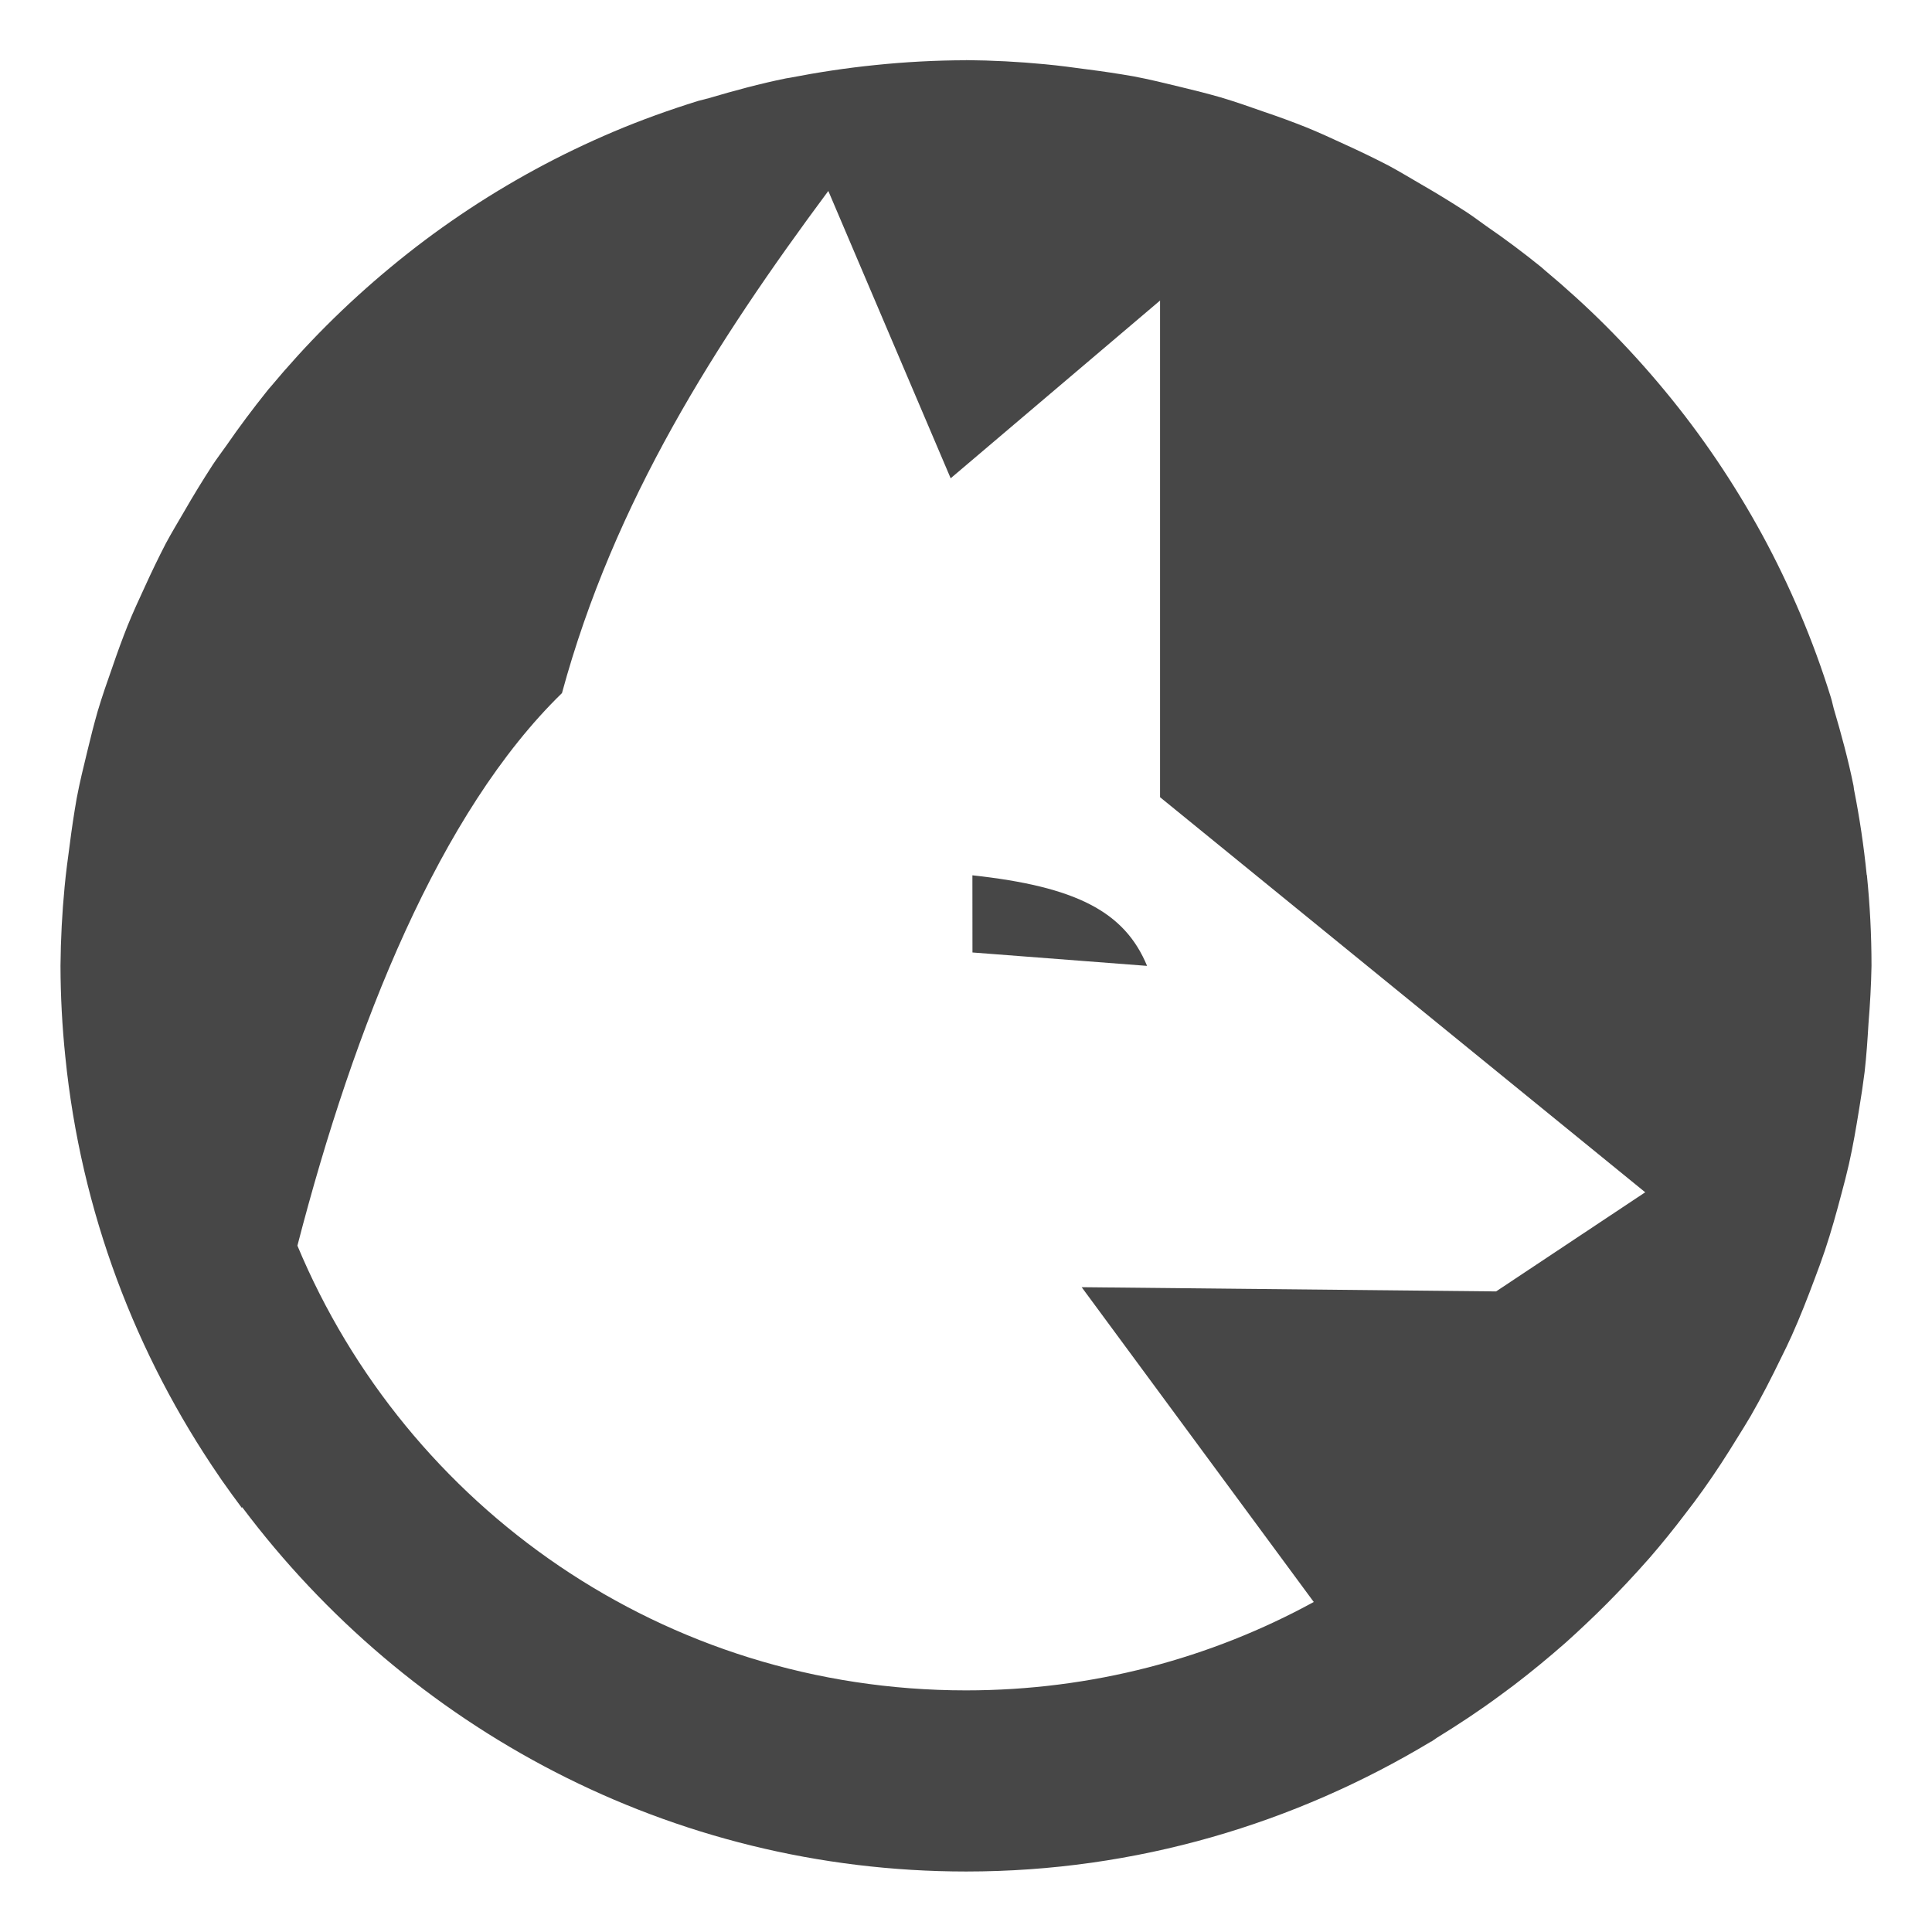 <svg xmlns="http://www.w3.org/2000/svg" width="16" height="16" version="1.1">
 <title id="title9167">
  Gnome Symbolic Icon Theme
 </title>
 <g id="layer9" transform="translate(-223,-215)">
  <path style="fill:#474747" d="m 231,215.499 c -0.252,5e-4 -0.504,0.014 -0.754,0.04 -0.238,0.024 -0.473,0.06 -0.705,0.105 -0.01,0.002 -0.021,0.003 -0.031,0.005 -0.217,0.044 -0.43,0.102 -0.64,0.164 -0.03,0.008 -0.06,0.015 -0.089,0.023 -0.237,0.074 -0.469,0.157 -0.696,0.253 -0.224,0.095 -0.443,0.2 -0.656,0.316 -0.423,0.23 -0.824,0.501 -1.195,0.809 -0.185,0.153 -0.363,0.315 -0.533,0.485 -0.162,0.162 -0.316,0.332 -0.463,0.508 -0.009,0.01 -0.018,0.02 -0.026,0.031 -0.118,0.147 -0.231,0.298 -0.338,0.453 -0.038,0.054 -0.078,0.106 -0.114,0.161 -0.081,0.125 -0.159,0.252 -0.233,0.381 -0.052,0.089 -0.105,0.177 -0.154,0.268 -0.06,0.116 -0.117,0.234 -0.171,0.353 -0.05,0.108 -0.1,0.216 -0.145,0.327 -0.045,0.113 -0.087,0.228 -0.126,0.343 -0.043,0.121 -0.085,0.242 -0.122,0.366 -0.031,0.109 -0.059,0.218 -0.085,0.328 -0.032,0.131 -0.064,0.261 -0.089,0.394 -0.022,0.126 -0.041,0.252 -0.057,0.379 -0.016,0.118 -0.032,0.235 -0.043,0.354 -0.021,0.217 -0.032,0.435 -0.034,0.653 5e-4,0.252 0.014,0.504 0.04,0.754 0.129,1.282 0.583,2.469 1.277,3.479 0.006,0.009 0.013,0.019 0.019,0.028 0.054,0.077 0.109,0.153 0.166,0.229 3.7e-4,-0.003 0.001,-0.005 0.002,-0.007 1.37,1.827 3.545,3.018 5.997,3.018 1.409,0 2.724,-0.398 3.851,-1.077 l 10e-4,0.001 c 0.015,-0.01 0.03,-0.021 0.045,-0.031 0.179,-0.11 0.353,-0.225 0.521,-0.349 0.039,-0.029 0.077,-0.057 0.116,-0.086 0.148,-0.113 0.291,-0.231 0.431,-0.354 0.056,-0.05 0.112,-0.102 0.167,-0.154 0.116,-0.109 0.228,-0.222 0.337,-0.338 0.065,-0.069 0.128,-0.139 0.19,-0.209 0.102,-0.118 0.2,-0.239 0.294,-0.363 0.052,-0.067 0.103,-0.135 0.152,-0.204 0.1,-0.14 0.193,-0.284 0.283,-0.431 0.037,-0.059 0.074,-0.119 0.11,-0.18 0.089,-0.155 0.171,-0.315 0.249,-0.476 0.031,-0.061 0.06,-0.123 0.089,-0.186 0.07,-0.156 0.132,-0.315 0.192,-0.476 0.029,-0.076 0.057,-0.153 0.083,-0.23 0.052,-0.155 0.096,-0.314 0.138,-0.473 0.022,-0.08 0.042,-0.161 0.061,-0.242 0.034,-0.151 0.06,-0.304 0.085,-0.459 0.017,-0.101 0.032,-0.203 0.045,-0.305 0.015,-0.132 0.024,-0.266 0.032,-0.4 0.013,-0.159 0.022,-0.319 0.025,-0.479 0,-0.253 -0.013,-0.502 -0.038,-0.749 l -0.002,-0.006 c -0.024,-0.238 -0.059,-0.473 -0.105,-0.705 -0.002,-0.01 -0.002,-0.021 -0.004,-0.031 -0.044,-0.217 -0.102,-0.43 -0.164,-0.64 -0.008,-0.028 -0.013,-0.058 -0.022,-0.086 l -0.003,-0.01 c -0.073,-0.235 -0.157,-0.464 -0.252,-0.688 -0.095,-0.224 -0.2,-0.443 -0.316,-0.656 -0.231,-0.423 -0.501,-0.824 -0.809,-1.195 -0.153,-0.185 -0.315,-0.363 -0.485,-0.533 -0.162,-0.162 -0.332,-0.316 -0.508,-0.463 -0.008,-0.007 -0.017,-0.015 -0.025,-0.022 -0.002,-0.002 -0.004,-0.003 -0.006,-0.005 -0.146,-0.118 -0.297,-0.231 -0.453,-0.338 -0.054,-0.038 -0.106,-0.078 -0.161,-0.114 -0.125,-0.081 -0.252,-0.159 -0.381,-0.233 -0.089,-0.052 -0.177,-0.105 -0.268,-0.154 -0.116,-0.06 -0.234,-0.117 -0.353,-0.171 -0.108,-0.05 -0.216,-0.1 -0.327,-0.145 -0.113,-0.045 -0.227,-0.087 -0.343,-0.126 -0.121,-0.043 -0.242,-0.085 -0.366,-0.122 -0.109,-0.031 -0.218,-0.059 -0.328,-0.085 -0.131,-0.032 -0.261,-0.064 -0.394,-0.089 -0.126,-0.022 -0.252,-0.041 -0.379,-0.057 -0.118,-0.016 -0.235,-0.032 -0.354,-0.043 -0.217,-0.021 -0.435,-0.032 -0.653,-0.034 z m -1.14,1.083 1.013,2.379 1.734,-1.472 v 4.113 l 4.018,3.272 -1.235,0.821 -3.432,-0.035 1.922,2.607 c -0.854,0.467 -1.835,0.732 -2.88,0.732 -2.5,0 -4.633,-1.516 -5.537,-3.683 0.473,-1.828 1.18,-3.592 2.191,-4.576 0.432,-1.589 1.274,-2.904 2.206,-4.159 z m 1.193,5.667 5e-4,0.639 1.446,0.111 c -0.186,-0.45 -0.59,-0.657 -1.446,-0.75 z"/>
 </g>
</svg>
